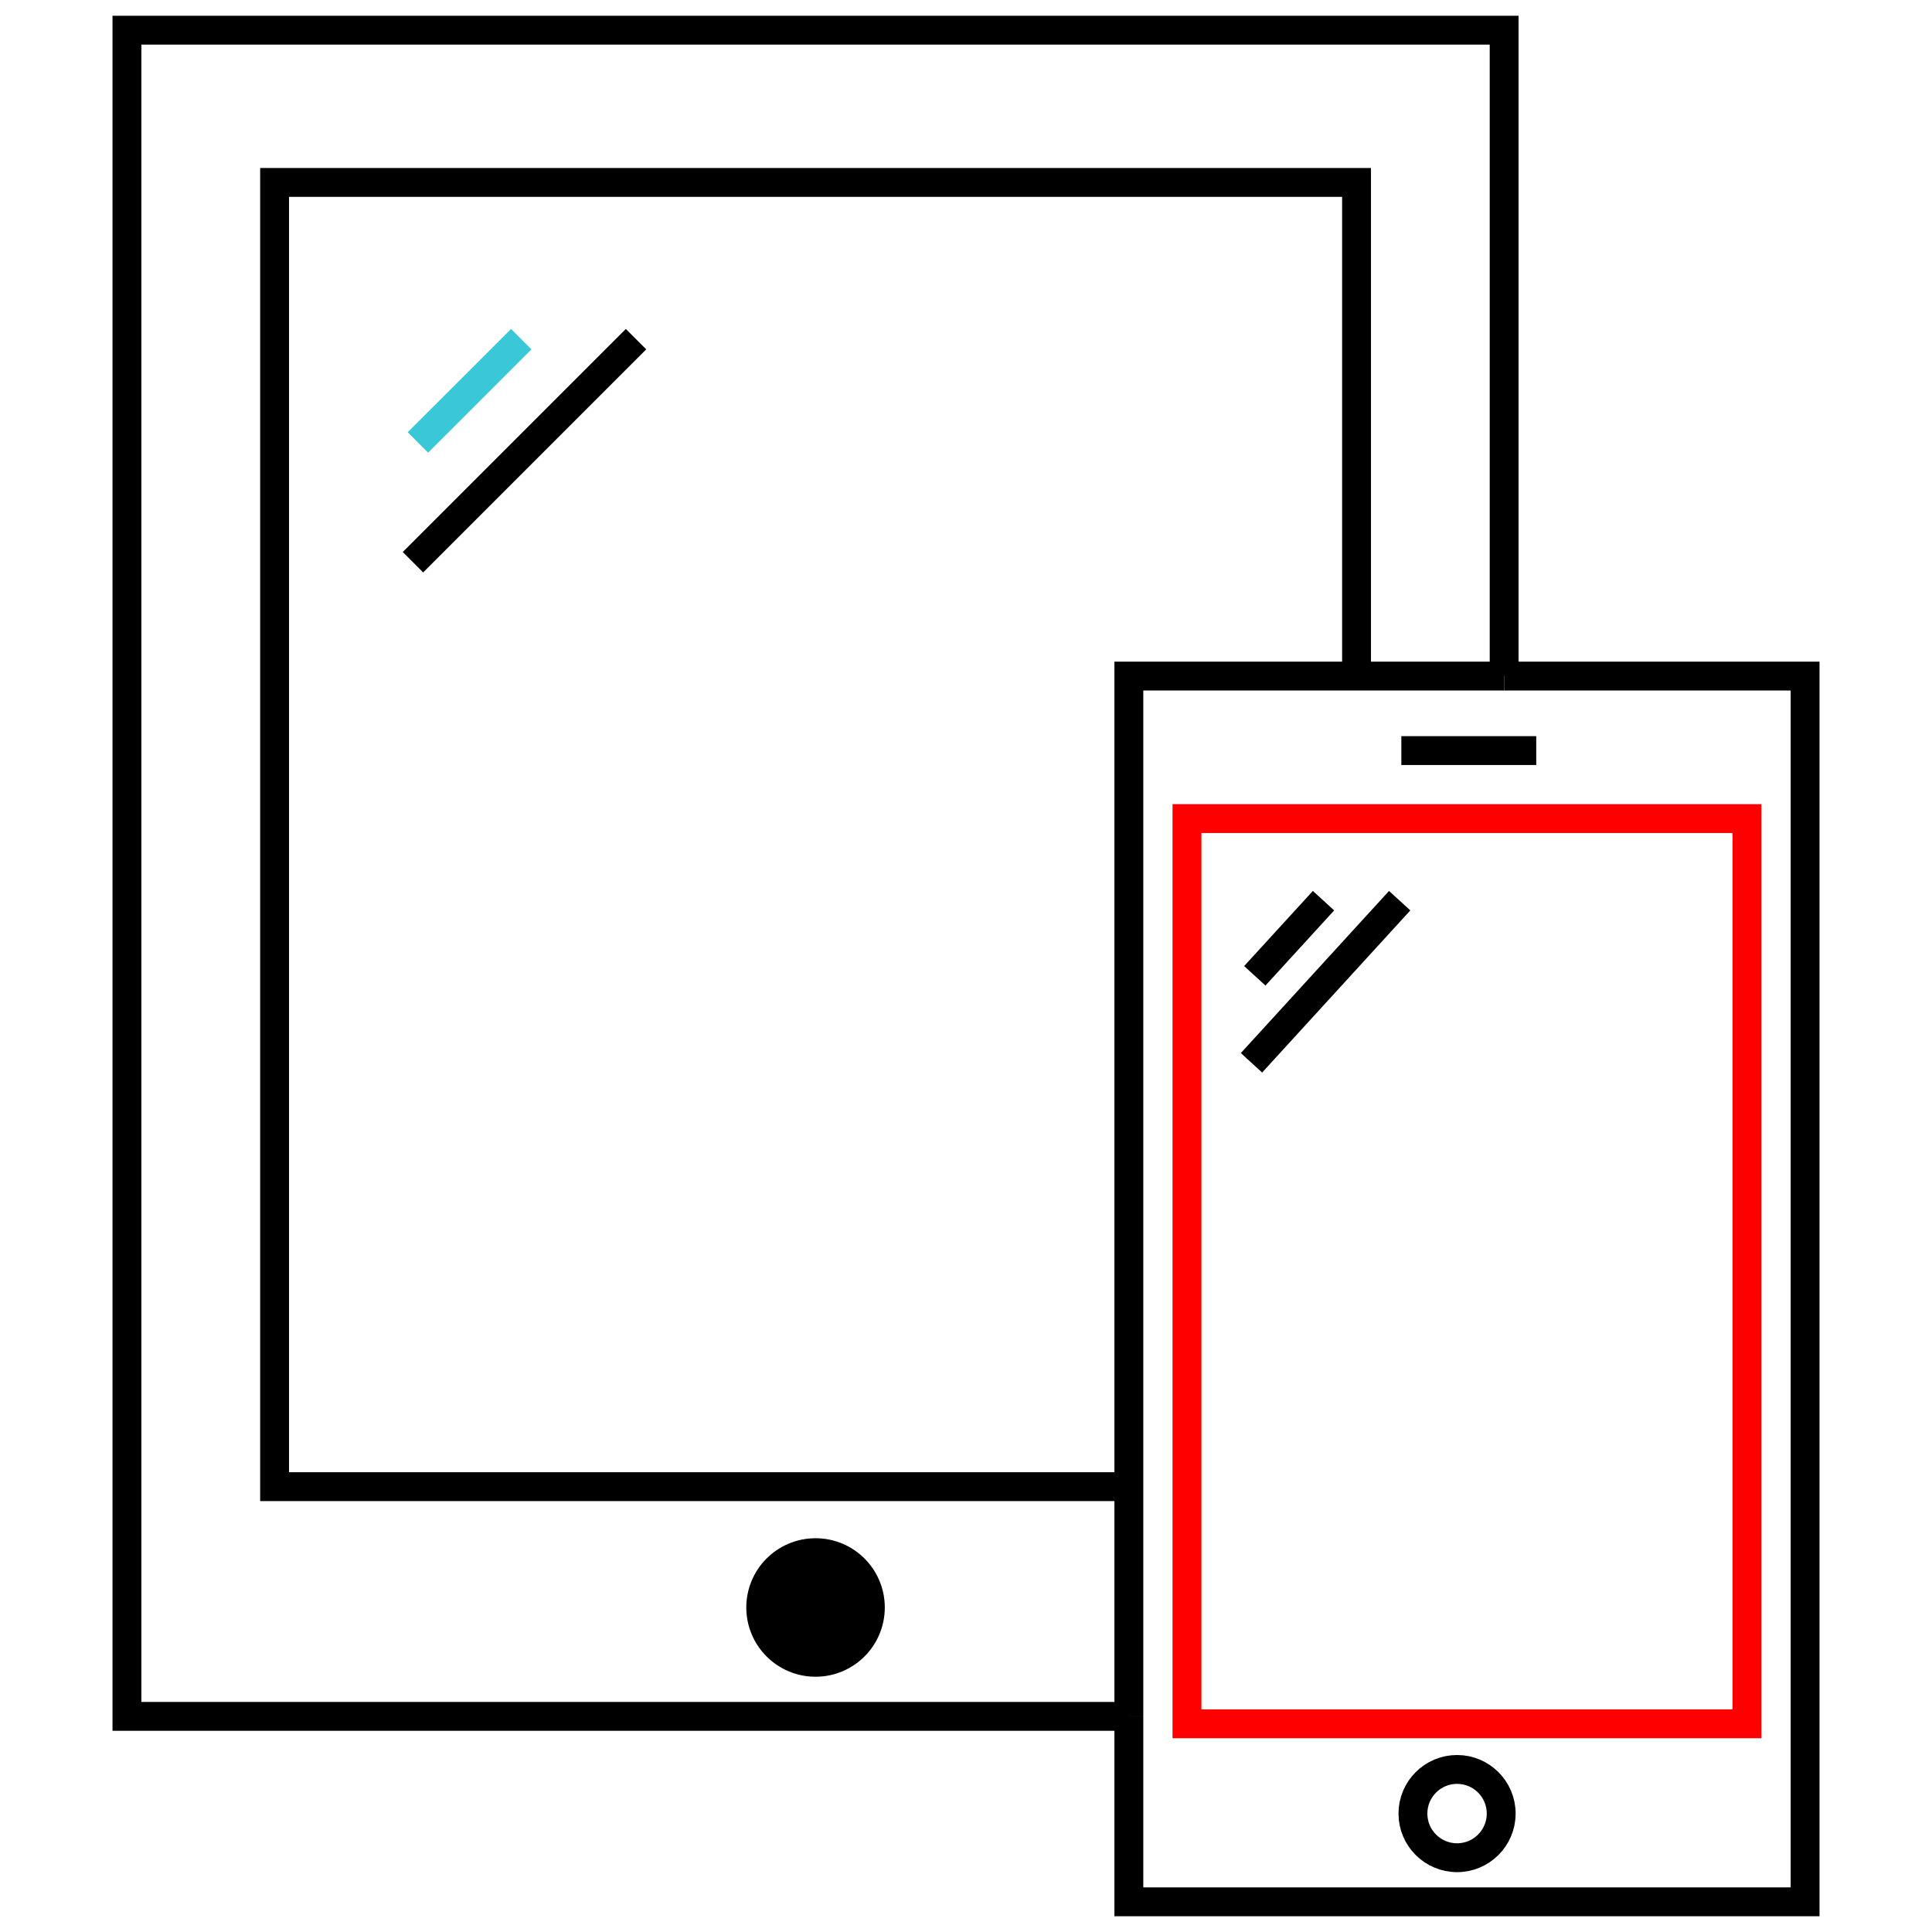 <?xml version="1.0" ?><!DOCTYPE svg  PUBLIC '-//W3C//DTD SVG 1.1//EN'  'http://www.w3.org/Graphics/SVG/1.1/DTD/svg11.dtd'><svg enable-background="new 0 0 64 64" height="64px" id="Layer_1" version="1.1" viewBox="0 0 64 64" width="64px" xml:space="preserve" xmlns="http://www.w3.org/2000/svg" xmlns:xlink="http://www.w3.org/1999/xlink"><g><circle cx="27.016" cy="53.25" fill="#" r="1.816" stroke="#000000" stroke-miterlimit="10" stroke-width="0.956"/><polyline fill="none" points="37.395,49.248 9.096,49.248    9.096,6.043 44.937,6.044 44.937,22.396  " stroke="#000000" stroke-miterlimit="10" stroke-width="0.956"/><line fill="none" stroke="#3ac8d6" stroke-miterlimit="10" stroke-width="0.956" x1="17.268" x2="13.844" y1="11.235" y2="14.657"/><line fill="none" stroke="#000000" stroke-miterlimit="10" stroke-width="0.956" x1="21.069" x2="13.68" y1="11.235" y2="18.624"/><polyline fill="none" points="37.395,56.857 4.205,56.857 4.205,1    49.827,1 49.827,22.396  " stroke="#000000" stroke-miterlimit="10" stroke-width="0.956"/><rect fill="none" height="29.986" stroke="red" stroke-miterlimit="10" stroke-width="0.956" width="18.55" x="39.32" y="27.117"/><line fill="none" stroke="#000000" stroke-miterlimit="10" stroke-width="0.956" x1="46.421" x2="50.89" y1="24.864" y2="24.864"/><line fill="none" stroke="#000000" stroke-miterlimit="10" stroke-width="0.956" x1="43.843" x2="41.567" y1="29.836" y2="32.325"/><line fill="none" stroke="#000000" stroke-miterlimit="10" stroke-width="0.956" x1="46.366" x2="41.457" y1="29.836" y2="35.207"/><polyline fill="none" points="37.395,56.857 37.395,22.396    49.826,22.396  " stroke="#000000" stroke-miterlimit="10" stroke-width="0.956"/><polyline fill="none" points="49.826,22.396 59.796,22.396    59.796,63 37.395,63 37.395,56.857  " stroke="#000000" stroke-miterlimit="10" stroke-width="0.956"/><circle cx="48.267" cy="60.077" fill="none" r="1.462" stroke="#000000" stroke-miterlimit="10" stroke-width="0.956"/></g></svg>